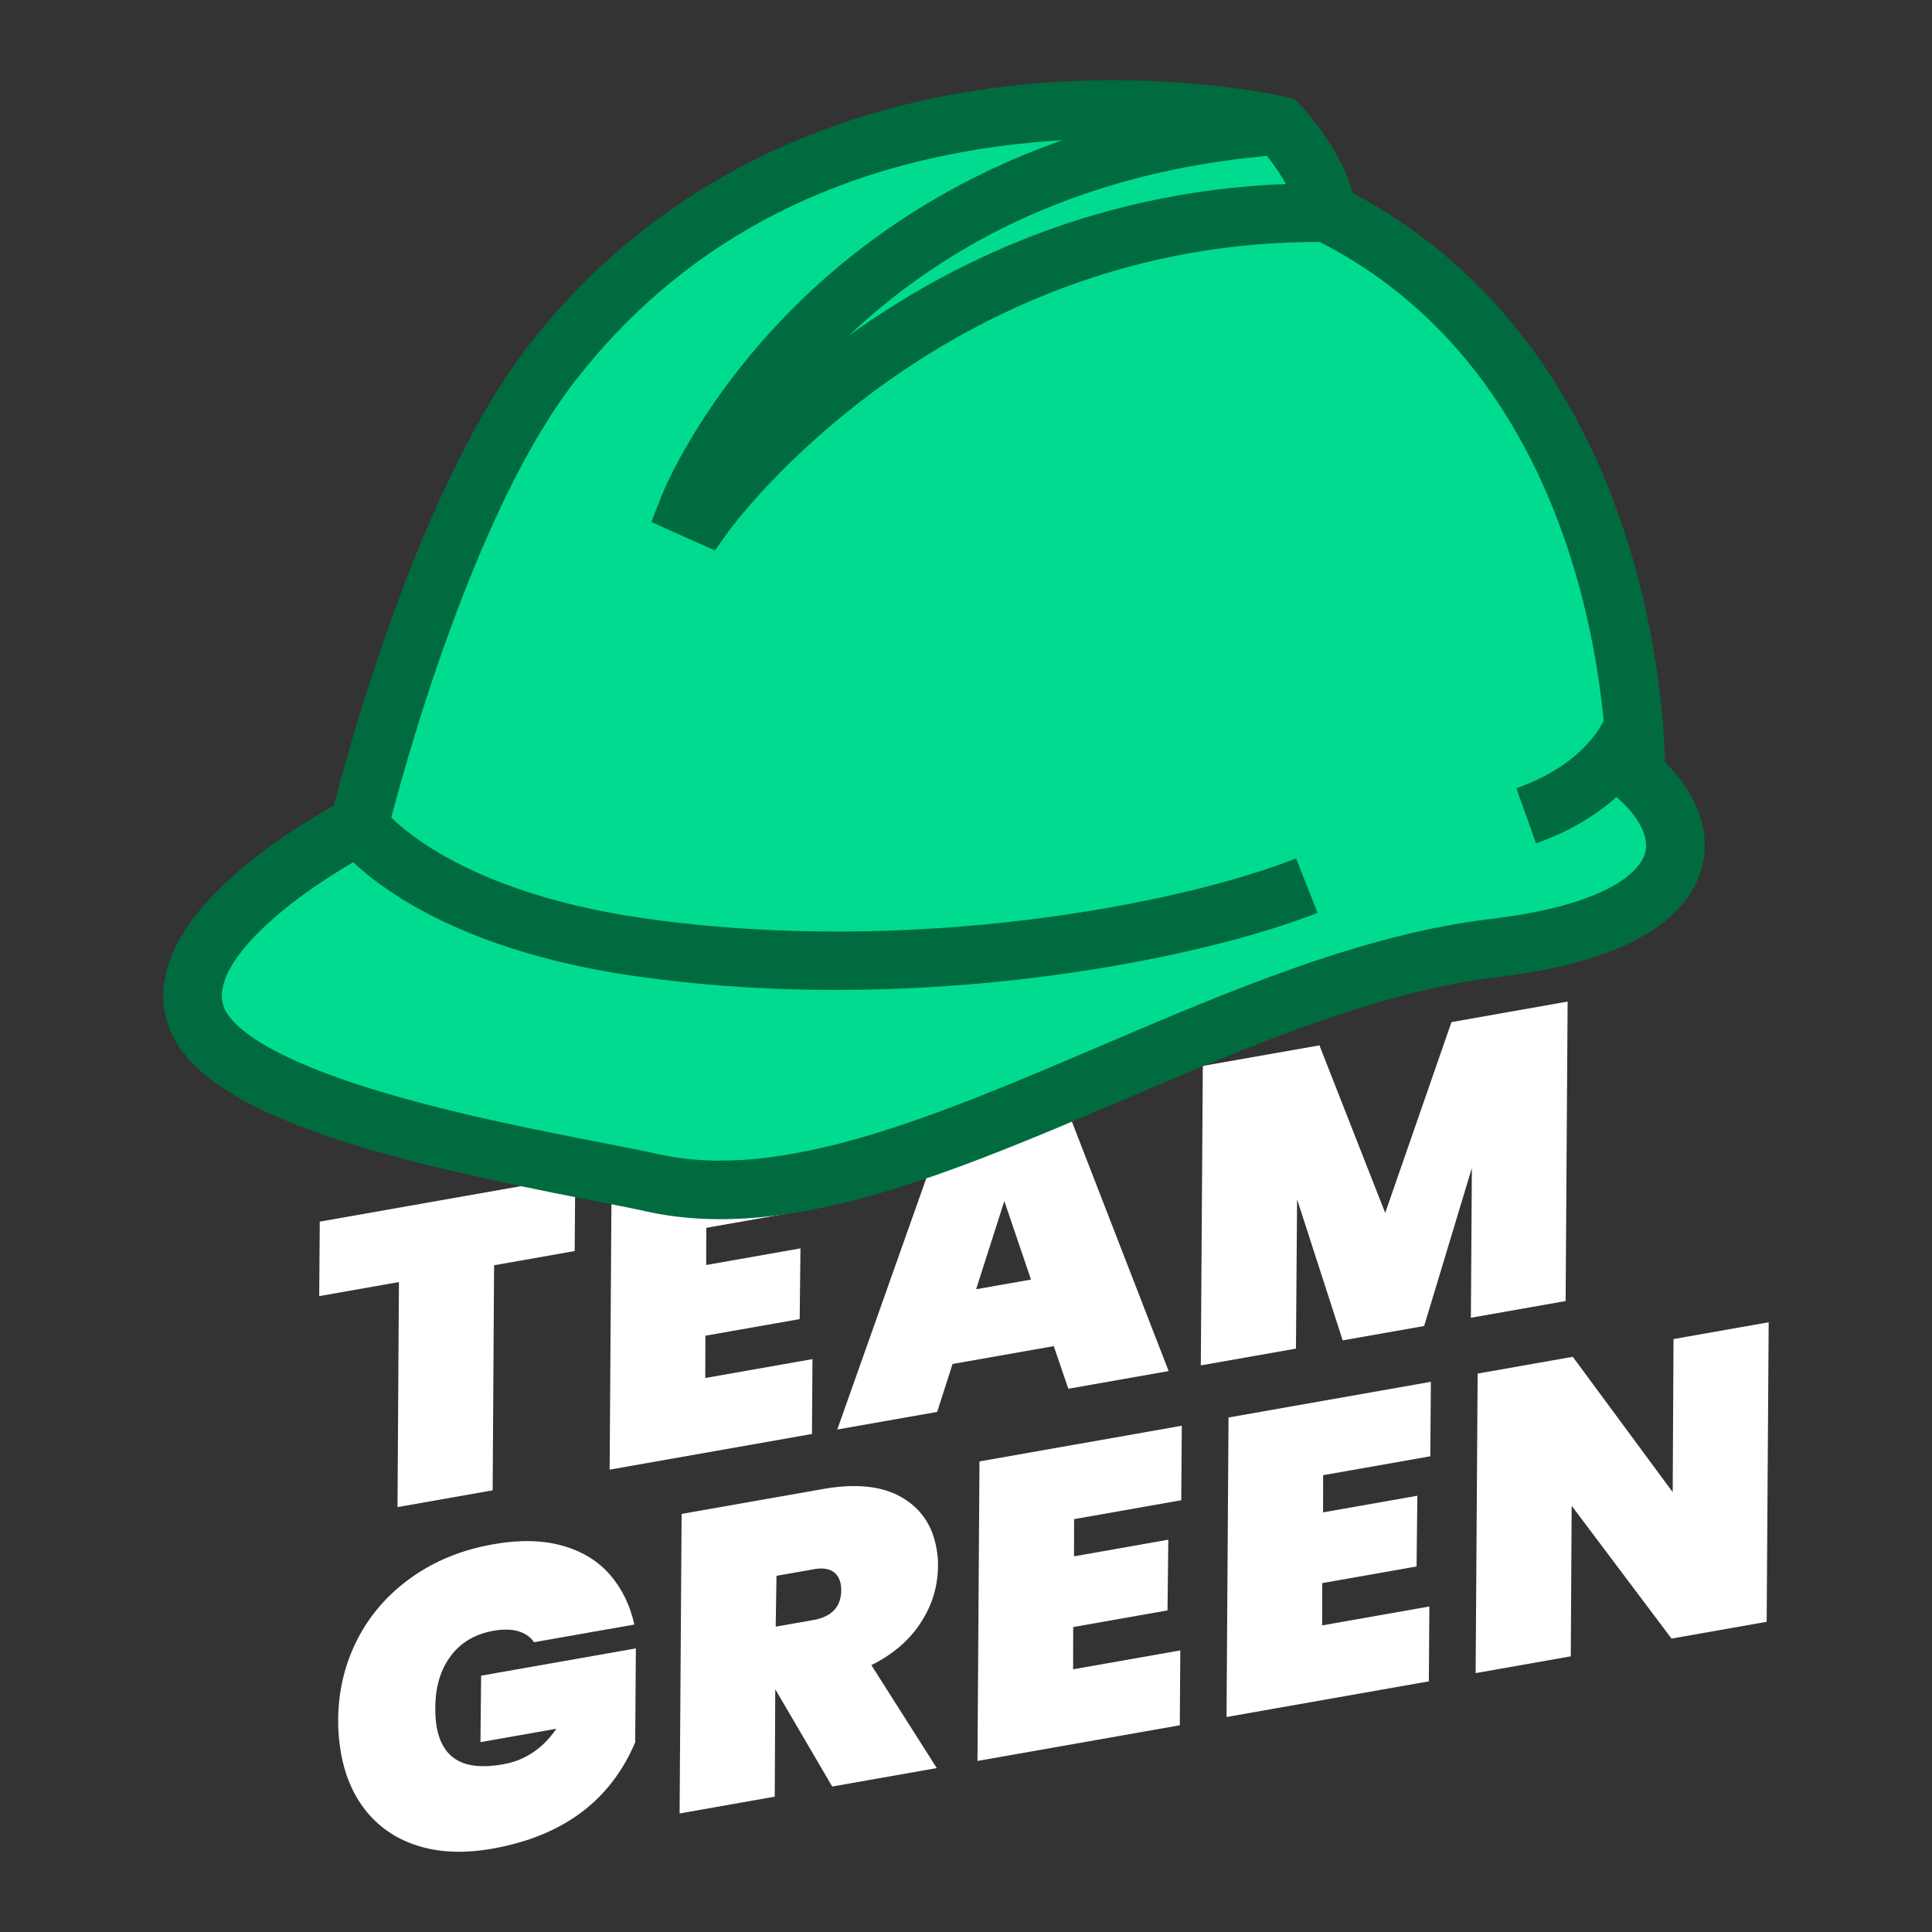 <svg width="80" height="80" viewBox="0 0 80 80" fill="none" xmlns="http://www.w3.org/2000/svg">
<rect x="0" y="0" width="80" height="80" fill="#333333" stroke="none"/>
<path d="M23.82 48.719L23.796 51.803L20.459 52.392L20.4 61.711L16.46 62.406L16.519 53.087L13.218 53.67L13.241 50.585L23.82 48.719Z" fill="white"/>
<path d="M29.245 50.842L29.242 52.381L33.146 51.693L33.113 54.621L29.208 55.309L29.204 57.06L33.643 56.278L33.622 59.378L25.244 60.855L25.327 48.454L33.705 46.976L33.682 50.059L29.245 50.842Z" fill="white"/>
<path d="M43.634 55.74L39.444 56.479L38.806 58.464L34.67 59.193L39.351 45.98L43.895 45.179L48.391 56.773L44.237 57.505L43.634 55.74ZM42.691 52.984L41.587 49.733L40.419 53.385L42.691 52.984Z" fill="white"/>
<path d="M64.912 41.473L64.829 53.874L60.906 54.566L60.947 48.365L58.971 54.907L55.598 55.502L53.709 49.659L53.663 55.843L49.723 56.538L49.806 44.137L54.635 43.286L57.358 50.225L60.102 42.323L64.912 41.473Z" fill="white"/>
<path d="M23.275 64C24.096 64.228 24.755 64.629 25.252 65.2C25.749 65.771 26.087 66.46 26.267 67.269L22.113 68.001C21.965 67.782 21.749 67.631 21.465 67.547C21.182 67.462 20.839 67.456 20.436 67.526C19.678 67.661 19.09 68.006 18.67 68.563C18.25 69.122 18.034 69.822 18.025 70.664C18.022 70.992 18.04 71.268 18.079 71.495C18.196 72.163 18.481 72.625 18.929 72.884C19.377 73.144 20.009 73.201 20.826 73.058C21.737 72.897 22.474 72.406 23.038 71.584L19.895 72.138L19.922 69.386L26.33 68.257L26.302 72.146C25.276 74.566 23.302 76.034 20.38 76.55C19.255 76.748 18.253 76.715 17.37 76.451C16.488 76.187 15.768 75.722 15.212 75.055C14.656 74.39 14.291 73.564 14.117 72.58C14.036 72.116 13.997 71.657 14.002 71.201C14.011 70.009 14.277 68.904 14.798 67.884C15.32 66.864 16.066 66.01 17.036 65.32C18.006 64.629 19.137 64.17 20.427 63.944C21.504 63.752 22.453 63.772 23.275 64Z" fill="white"/>
<path d="M37.314 61.987C38.122 62.446 38.609 63.155 38.779 64.117C38.828 64.389 38.848 64.642 38.84 64.876C38.829 65.718 38.586 66.499 38.109 67.219C37.633 67.939 36.957 68.515 36.081 68.949L38.79 73.212L34.46 73.976L32.102 69.948L32.081 74.396L28.141 75.091L28.224 62.688L34.082 61.656C35.429 61.419 36.507 61.529 37.314 61.987ZM32.12 67.356L33.682 67.081C34.45 66.945 34.834 66.528 34.834 65.829C34.836 65.771 34.83 65.696 34.814 65.606C34.77 65.357 34.656 65.176 34.471 65.062C34.286 64.95 34.033 64.92 33.715 64.976L32.153 65.251L32.12 67.356Z" fill="white"/>
<path d="M44.476 62.904L44.473 64.444L48.377 63.755L48.344 66.683L44.439 67.372L44.435 69.122L48.874 68.34L48.853 71.44L40.475 72.917L40.558 60.514L48.936 59.037L48.913 62.121L44.476 62.904Z" fill="white"/>
<path d="M54.789 61.084L54.786 62.624L58.69 61.935L58.657 64.864L54.752 65.552L54.748 67.303L59.187 66.521L59.166 69.621L50.788 71.098L50.871 58.695L59.249 57.218L59.226 60.302L54.789 61.084Z" fill="white"/>
<path d="M73.154 67.155L69.214 67.85L65.079 62.351L65.043 68.585L61.103 69.28L61.186 56.877L65.126 56.182L69.263 61.787L69.297 55.447L73.237 54.752L73.154 67.155Z" fill="white"/>
<path d="M67.735 32.091C67.735 32.091 68.087 15.259 54.931 8.806C54.769 7.096 52.976 5.196 52.976 5.196C52.976 5.196 33.908 0.722 22.823 15.075C17.956 21.378 14.867 34.182 14.867 34.182C14.867 34.182 6.809 38.312 8.12 42.085C9.518 46.107 23.117 48.104 27.007 48.974C36.699 51.143 49.97 40.672 61.857 39.256C70.306 38.25 70.618 34.577 67.735 32.091Z" fill="#00DB90"/>
<path d="M31.514 50.401C29.87 50.557 28.275 50.501 26.742 50.158C26.183 50.033 25.396 49.88 24.484 49.702C16.343 48.117 8.286 46.253 6.976 42.484C5.531 38.326 11.844 34.46 13.822 33.367C14.473 30.829 17.409 20.103 21.865 14.335C26.603 8.199 33.54 4.47 41.924 3.548C48.213 2.858 53.05 3.968 53.252 4.015L53.607 4.098L53.857 4.363C54.046 4.563 55.539 6.189 56.011 7.996C61.415 10.84 65.354 15.845 67.423 22.51C68.705 26.642 68.913 30.218 68.943 31.56C70.345 32.953 70.887 34.569 70.431 36.062C69.94 37.669 68.079 39.737 61.999 40.46C57.032 41.051 51.697 43.33 46.537 45.533C41.248 47.79 36.176 49.956 31.514 50.401ZM42.671 5.908C42.485 5.925 42.299 5.945 42.11 5.966C34.321 6.84 28.155 10.154 23.782 15.815C19.132 21.837 16.076 34.341 16.044 34.466L15.913 35.006L15.418 35.259C15.399 35.269 13.469 36.267 11.739 37.68C10.613 38.598 8.795 40.341 9.264 41.687C9.437 42.185 10.363 43.51 15.22 45.037C18.485 46.064 22.219 46.791 24.946 47.322C25.875 47.503 26.678 47.659 27.27 47.792C32.39 48.938 38.799 46.2 45.585 43.303C50.902 41.033 56.399 38.686 61.712 38.053C67.081 37.413 67.968 35.825 68.112 35.353C68.315 34.691 67.877 33.815 66.942 33.009L66.51 32.637L66.522 32.067C66.525 31.846 66.661 15.914 54.396 9.895L53.788 9.597L53.724 8.922C53.646 8.107 52.909 6.989 52.336 6.302C51.176 6.078 47.36 5.461 42.671 5.908Z" fill="#006B3F"/>
<path d="M29.604 22.794L26.968 21.615L27.392 20.539C27.452 20.383 28.944 16.663 32.842 12.759C36.421 9.172 42.811 4.738 52.884 3.989L53.064 6.405C45.877 6.942 39.847 9.461 35.144 13.901C39.632 10.666 46.259 7.499 54.942 7.596L54.916 10.02C39.007 9.843 30.265 21.867 30.179 21.987L29.604 22.794Z" fill="#006B3F"/>
<path d="M40.994 40.684C36.477 41.115 31.41 41.148 26.339 40.425C16.935 39.085 13.996 35.05 13.876 34.88L15.857 33.484L14.867 34.182L15.849 33.473C15.874 33.507 18.436 36.852 26.681 38.027C37.845 39.618 48.936 37.414 53.668 35.544L54.558 37.797C51.755 38.906 46.836 40.127 40.994 40.684Z" fill="#006B3F"/>
<path d="M63.603 34.924L62.79 32.641C65.808 31.566 66.464 29.722 66.491 29.644L68.805 30.362C68.768 30.487 67.84 33.413 63.603 34.924Z" fill="#006B3F"/>
</svg>
